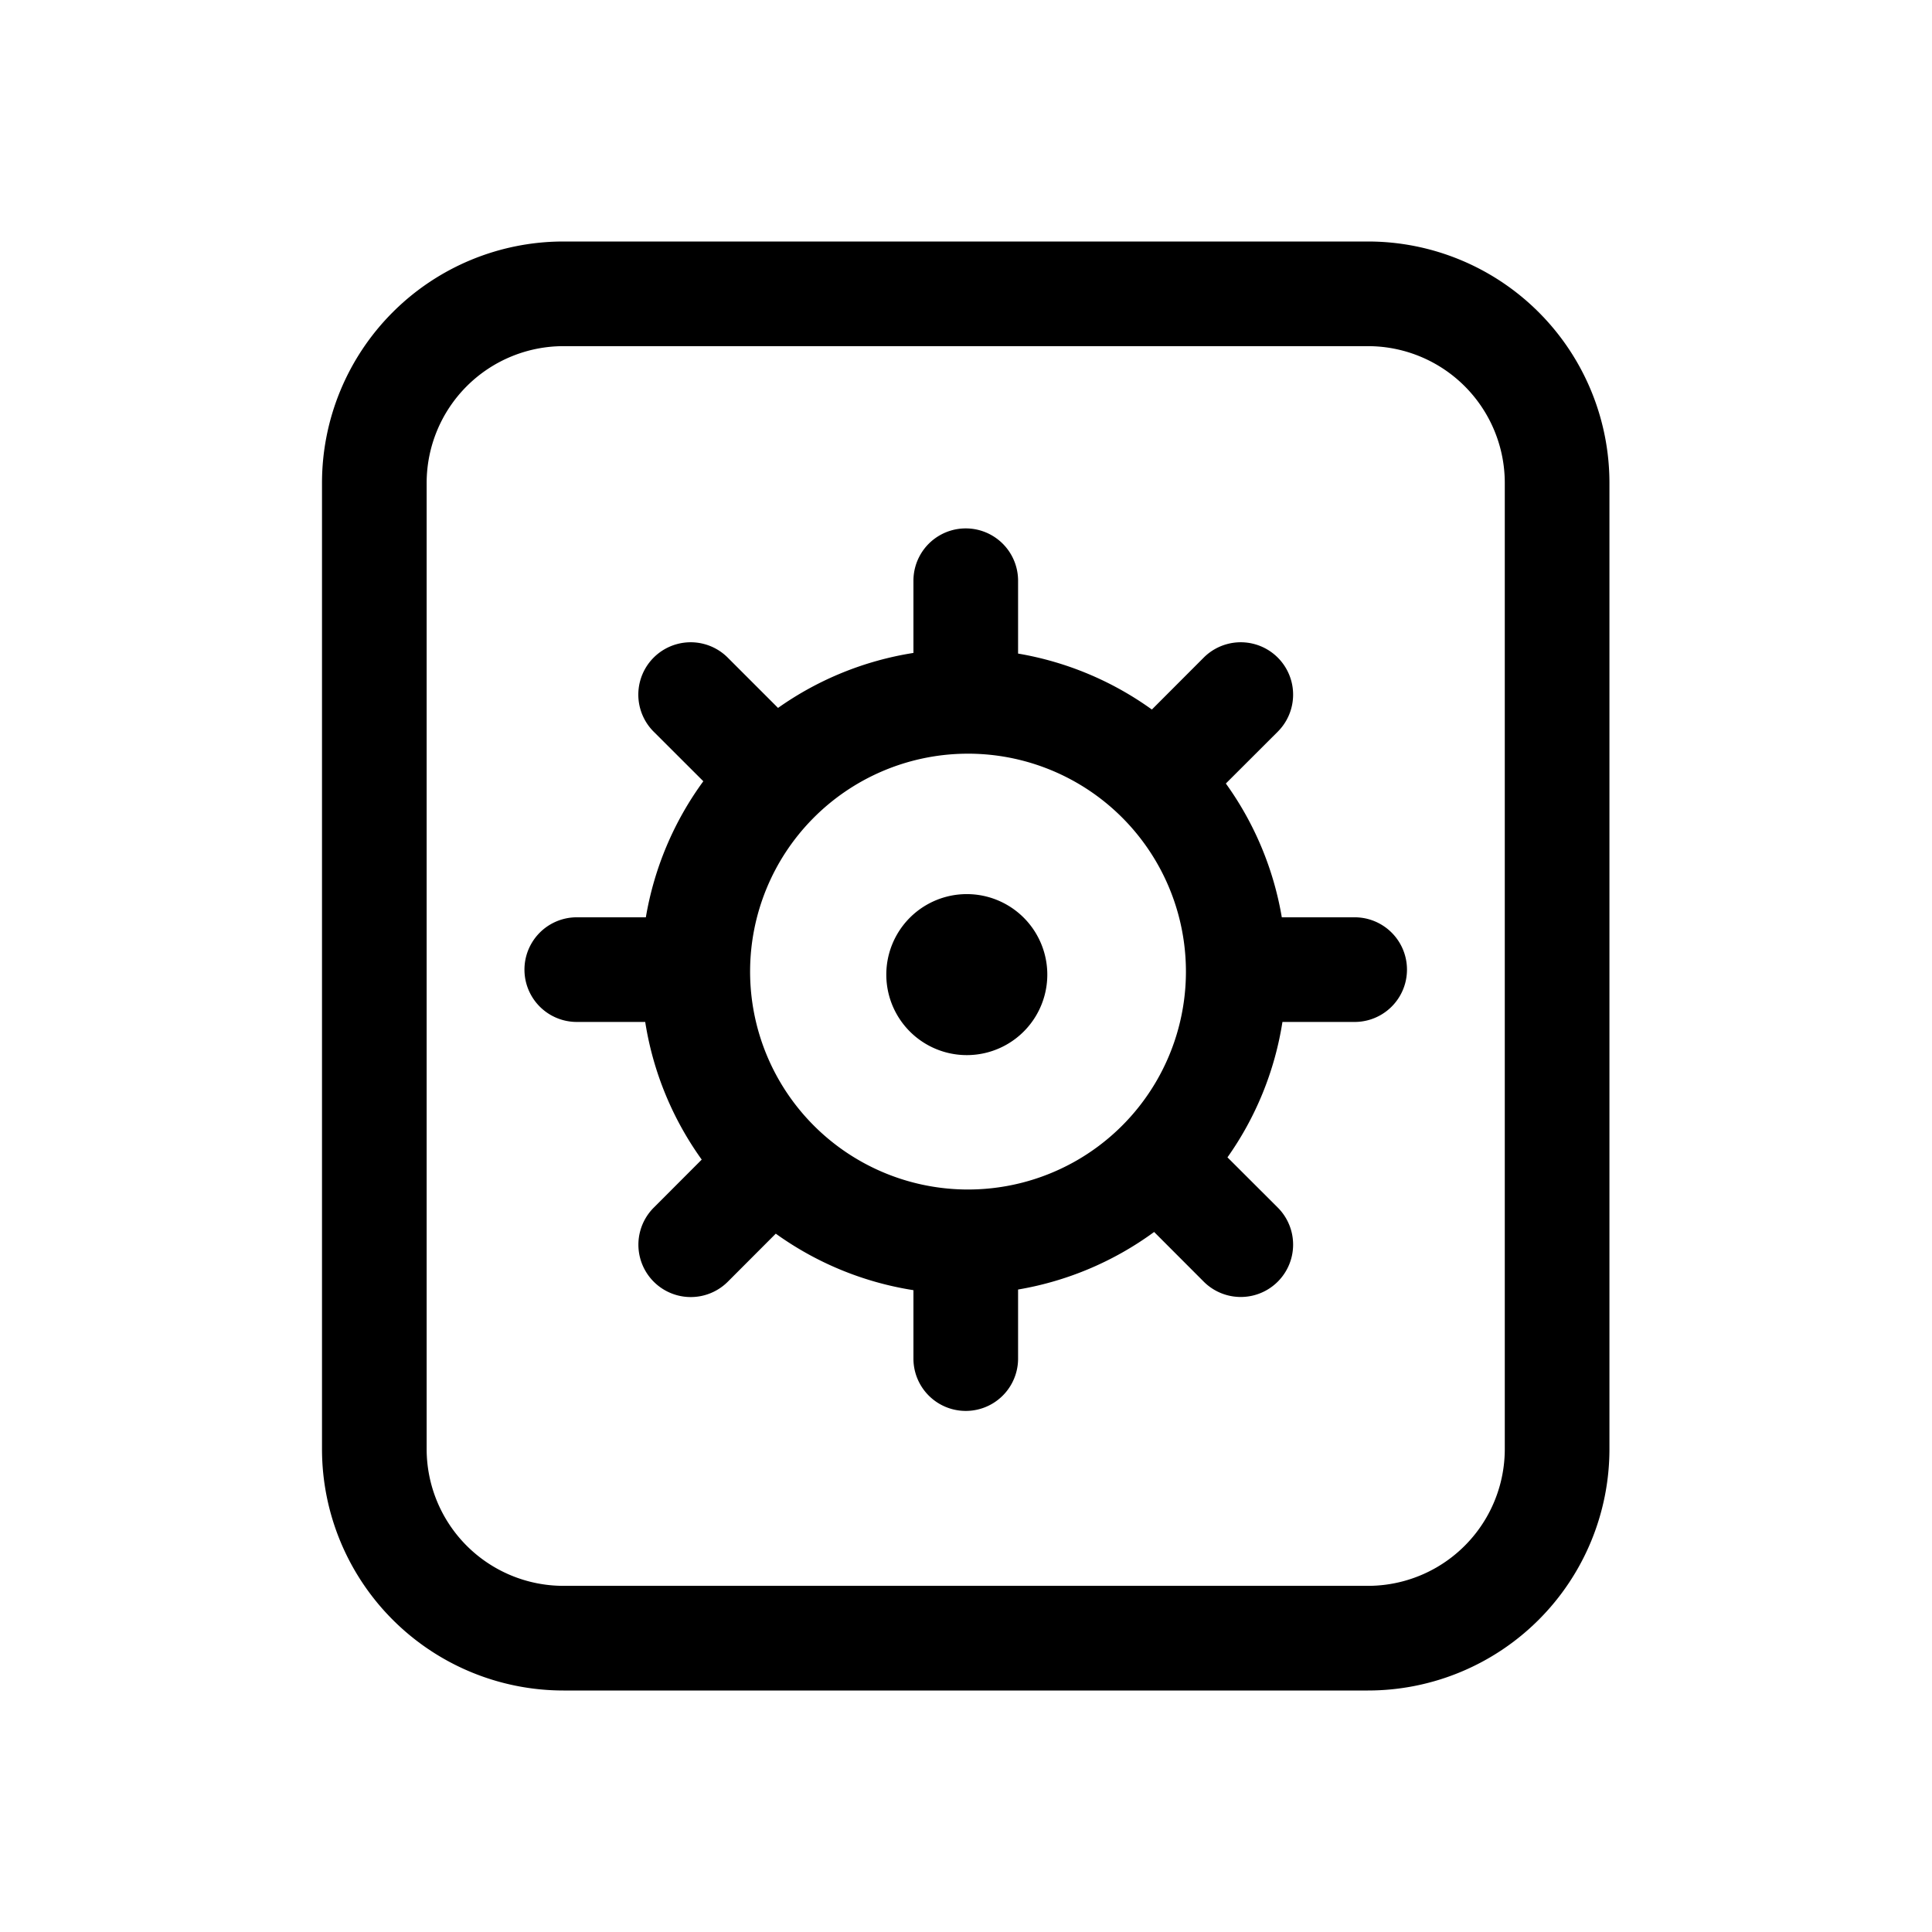 <svg xmlns="http://www.w3.org/2000/svg" viewBox="0 0 24 24">
  <defs/>
  <path fill-rule="evenodd" d="M19.993 6a3 3 0 00-3-3H7a3 3 0 00-3 3v12a3 3 0 003 3h9.993a3 3 0 003-3V6zm-3-1.7H7A1.7 1.7 0 005.3 6v12A1.7 1.7 0 007 19.7h9.993a1.7 1.7 0 001.7-1.7V6a1.7 1.7 0 00-1.7-1.7z"/>
  <path d="M13.01 12.107a1 1 0 11-2 0 1 1 0 012 0z"/>
  <path fill-rule="evenodd" d="M12.647 7.214a.65.65 0 10-1.3 0v.897a3.985 3.985 0 00-1.682.683l-.625-.625a.65.65 0 00-.92.92l.617.616a3.986 3.986 0 00-.714 1.69h-.858a.65.65 0 100 1.3h.85c.099.631.345 1.213.702 1.71l-.596.597a.65.65 0 00.92.92l.596-.597c.497.357 1.079.603 1.71.702v.85a.65.65 0 001.3 0v-.858a3.986 3.986 0 001.69-.715l.616.617a.65.65 0 10.92-.92l-.625-.624c.347-.49.586-1.063.683-1.682h.897a.65.65 0 000-1.3h-.905a3.984 3.984 0 00-.695-1.662l.645-.644a.65.65 0 10-.92-.92l-.644.645a3.985 3.985 0 00-1.662-.695v-.905zm-.674 7.562a2.707 2.707 0 100-5.413 2.707 2.707 0 000 5.413z"/>
</svg>
